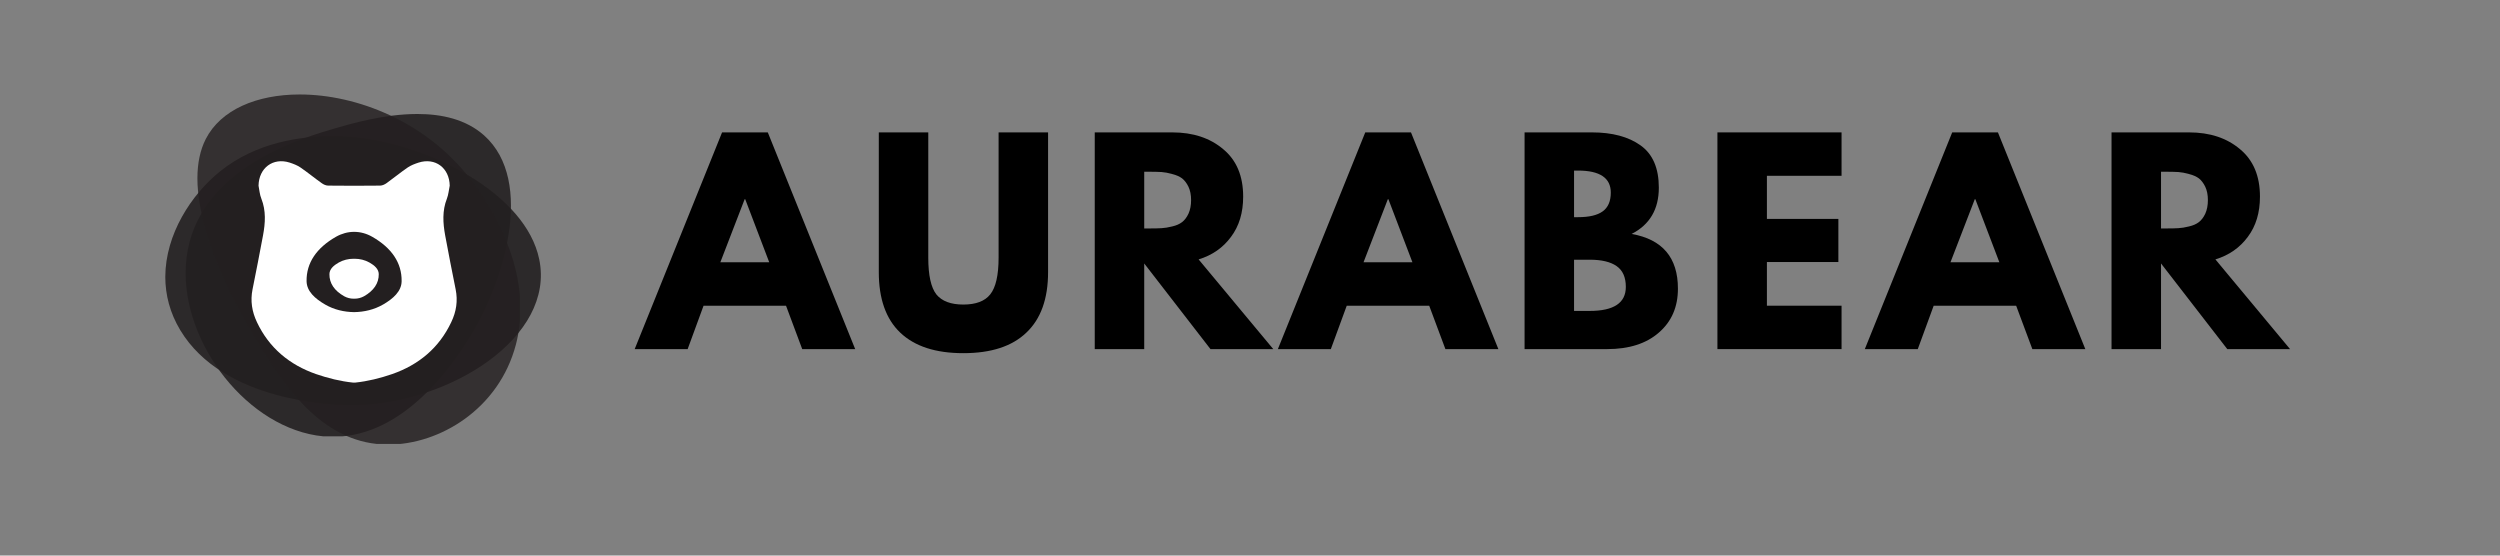 <svg xmlns="http://www.w3.org/2000/svg" xmlns:xlink="http://www.w3.org/1999/xlink" width="180" zoomAndPan="magnify" viewBox="0 0 135 30" height="40" preserveAspectRatio="xMidYMid meet" version="1.0"><rect x="0" y="0" width="135" height="30" fill="#808080" stroke="none"/><defs><filter x="0%" y="0%" width="100%" height="100%" id="id1"><feColorMatrix values="0 0 0 0 1 0 0 0 0 1 0 0 0 0 1 0 0 0 1 0" color-interpolation-filters="sRGB"/></filter><g/><mask id="id2"><g filter="url(#id1)"><rect x="-13.5" width="162" fill="rgb(0%, 0%, 0%)" y="-3" height="36" fill-opacity="0.898"/></g></mask><clipPath id="id3"><path d="M 1.023 0.145 L 18.727 0.145 L 18.727 17.562 L 1.023 17.562 Z M 1.023 0.145 " clip-rule="nonzero"/></clipPath><clipPath id="id4"><path d="M 8.996 17.586 C 8.945 17.586 8.891 17.586 8.84 17.586 C 4.762 17.469 1.031 12.969 1.023 8.758 L 1.023 8.734 C 1.023 8.164 1.094 7.602 1.238 7.055 C 2.348 2.902 7.422 1.422 9.027 0.949 C 9.965 0.676 11.738 0.16 13.512 0.156 L 13.547 0.156 C 14.855 0.156 16.164 0.441 17.141 1.312 C 19.91 3.781 18.207 9.34 16.25 12.387 C 15.52 13.523 12.91 17.586 8.996 17.586 Z M 8.996 17.586 " clip-rule="nonzero"/></clipPath><clipPath id="id5"><rect x="0" width="19" y="0" height="18"/></clipPath><mask id="id6"><g filter="url(#id1)"><rect x="-13.5" width="162" fill="rgb(0%, 0%, 0%)" y="-3" height="36" fill-opacity="0.898"/></g></mask><clipPath id="id7"><path d="M 0.926 0.352 L 21.352 0.352 L 21.352 14.871 L 0.926 14.871 Z M 0.926 0.352 " clip-rule="nonzero"/></clipPath><clipPath id="id8"><path d="M 10.977 14.879 C 9.965 14.879 4.059 14.695 1.734 10.828 C 1.168 9.887 0.93 8.914 0.926 7.965 L 0.926 7.945 C 0.934 5.656 2.324 3.508 3.883 2.254 C 5.855 0.664 8.289 0.355 9.906 0.355 L 9.93 0.355 C 10.547 0.355 11.043 0.398 11.348 0.434 C 15.328 0.891 20.387 3.48 21.117 6.996 C 21.996 11.195 16.305 14.805 11.094 14.879 C 11.074 14.879 11.047 14.879 11.016 14.879 Z M 10.977 14.879 " clip-rule="nonzero"/></clipPath><clipPath id="id9"><rect x="0" width="22" y="0" height="16"/></clipPath><mask id="id10"><g filter="url(#id1)"><rect x="-13.5" width="162" fill="rgb(0%, 0%, 0%)" y="-3" height="36" fill-opacity="0.82"/></g></mask><clipPath id="id11"><path d="M 0.656 1.102 L 18.074 1.102 L 18.074 19.973 L 0.656 19.973 Z M 0.656 1.102 " clip-rule="nonzero"/></clipPath><clipPath id="id12"><path d="M 10.961 20.008 C 10.754 20.008 10.547 19.996 10.344 19.973 C 7.066 19.625 5.137 16.469 3.809 14.297 C 3.426 13.672 0.672 9.172 0.66 5.648 L 0.66 5.605 C 0.664 4.84 0.797 4.121 1.113 3.504 C 1.926 1.918 3.875 1.105 6.168 1.102 L 6.203 1.102 C 9.281 1.105 12.969 2.57 15.34 5.594 C 15.762 6.133 18.09 9.102 18.105 12.637 L 18.105 12.699 C 18.102 13.32 18.027 13.961 17.859 14.605 C 16.945 18.09 13.742 20.008 10.961 20.008 Z M 10.961 20.008 " clip-rule="nonzero"/></clipPath><clipPath id="id13"><rect x="0" width="19" y="0" height="21"/></clipPath></defs><g fill="rgb(0%, 0%, 0%)" fill-opacity="1"><g transform="translate(34.664, 18.852)"><g><path d="M 6.797 -11.703 L 11.516 0 L 8.656 0 L 7.781 -2.344 L 3.328 -2.344 L 2.469 0 L -0.391 0 L 4.328 -11.703 Z M 6.875 -4.688 L 5.578 -8.094 L 5.547 -8.094 L 4.234 -4.688 Z M 6.875 -4.688 "/></g></g></g><g fill="rgb(0%, 0%, 0%)" fill-opacity="1"><g transform="translate(46.752, 18.852)"><g><path d="M 9.844 -11.703 L 9.844 -4.156 C 9.844 -2.719 9.453 -1.629 8.672 -0.891 C 7.898 -0.148 6.766 0.219 5.266 0.219 C 3.773 0.219 2.641 -0.148 1.859 -0.891 C 1.086 -1.629 0.703 -2.719 0.703 -4.156 L 0.703 -11.703 L 3.375 -11.703 L 3.375 -4.938 C 3.375 -3.988 3.52 -3.328 3.812 -2.953 C 4.113 -2.586 4.598 -2.406 5.266 -2.406 C 5.941 -2.406 6.426 -2.586 6.719 -2.953 C 7.02 -3.328 7.172 -3.988 7.172 -4.938 L 7.172 -11.703 Z M 9.844 -11.703 "/></g></g></g><g fill="rgb(0%, 0%, 0%)" fill-opacity="1"><g transform="translate(58.272, 18.852)"><g><path d="M 0.844 -11.703 L 5.031 -11.703 C 6.156 -11.703 7.07 -11.398 7.781 -10.797 C 8.5 -10.203 8.859 -9.348 8.859 -8.234 C 8.859 -7.367 8.641 -6.645 8.203 -6.062 C 7.773 -5.477 7.191 -5.07 6.453 -4.844 L 10.484 0 L 7.094 0 L 3.516 -4.625 L 3.516 0 L 0.844 0 Z M 3.516 -6.516 L 3.828 -6.516 C 4.078 -6.516 4.285 -6.52 4.453 -6.531 C 4.617 -6.539 4.812 -6.57 5.031 -6.625 C 5.25 -6.676 5.426 -6.754 5.562 -6.859 C 5.695 -6.961 5.812 -7.113 5.906 -7.312 C 6 -7.52 6.047 -7.766 6.047 -8.047 C 6.047 -8.328 6 -8.566 5.906 -8.766 C 5.812 -8.961 5.695 -9.113 5.562 -9.219 C 5.426 -9.32 5.25 -9.398 5.031 -9.453 C 4.812 -9.516 4.617 -9.551 4.453 -9.562 C 4.285 -9.57 4.078 -9.578 3.828 -9.578 L 3.516 -9.578 Z M 3.516 -6.516 "/></g></g></g><g fill="rgb(0%, 0%, 0%)" fill-opacity="1"><g transform="translate(69.396, 18.852)"><g><path d="M 6.797 -11.703 L 11.516 0 L 8.656 0 L 7.781 -2.344 L 3.328 -2.344 L 2.469 0 L -0.391 0 L 4.328 -11.703 Z M 6.875 -4.688 L 5.578 -8.094 L 5.547 -8.094 L 4.234 -4.688 Z M 6.875 -4.688 "/></g></g></g><g fill="rgb(0%, 0%, 0%)" fill-opacity="1"><g transform="translate(81.483, 18.852)"><g><path d="M 0.844 -11.703 L 4.484 -11.703 C 5.578 -11.703 6.453 -11.469 7.109 -11 C 7.766 -10.531 8.094 -9.77 8.094 -8.719 C 8.094 -7.551 7.602 -6.719 6.625 -6.219 C 8.289 -5.926 9.125 -4.941 9.125 -3.266 C 9.125 -2.273 8.781 -1.484 8.094 -0.891 C 7.414 -0.297 6.484 0 5.297 0 L 0.844 0 Z M 3.516 -7.125 L 3.734 -7.125 C 4.328 -7.125 4.77 -7.227 5.062 -7.438 C 5.352 -7.645 5.5 -7.984 5.5 -8.453 C 5.5 -9.242 4.91 -9.641 3.734 -9.641 L 3.516 -9.641 Z M 3.516 -2.062 L 4.359 -2.062 C 5.66 -2.062 6.312 -2.492 6.312 -3.359 C 6.312 -3.879 6.145 -4.254 5.812 -4.484 C 5.488 -4.711 5.004 -4.828 4.359 -4.828 L 3.516 -4.828 Z M 3.516 -2.062 "/></g></g></g><g fill="rgb(0%, 0%, 0%)" fill-opacity="1"><g transform="translate(91.897, 18.852)"><g><path d="M 7.547 -11.703 L 7.547 -9.359 L 3.516 -9.359 L 3.516 -7.031 L 7.375 -7.031 L 7.375 -4.703 L 3.516 -4.703 L 3.516 -2.344 L 7.547 -2.344 L 7.547 0 L 0.844 0 L 0.844 -11.703 Z M 7.547 -11.703 "/></g></g></g><g fill="rgb(0%, 0%, 0%)" fill-opacity="1"><g transform="translate(101.091, 18.852)"><g><path d="M 6.797 -11.703 L 11.516 0 L 8.656 0 L 7.781 -2.344 L 3.328 -2.344 L 2.469 0 L -0.391 0 L 4.328 -11.703 Z M 6.875 -4.688 L 5.578 -8.094 L 5.547 -8.094 L 4.234 -4.688 Z M 6.875 -4.688 "/></g></g></g><g fill="rgb(0%, 0%, 0%)" fill-opacity="1"><g transform="translate(113.179, 18.852)"><g><path d="M 0.844 -11.703 L 5.031 -11.703 C 6.156 -11.703 7.07 -11.398 7.781 -10.797 C 8.5 -10.203 8.859 -9.348 8.859 -8.234 C 8.859 -7.367 8.641 -6.645 8.203 -6.062 C 7.773 -5.477 7.191 -5.07 6.453 -4.844 L 10.484 0 L 7.094 0 L 3.516 -4.625 L 3.516 0 L 0.844 0 Z M 3.516 -6.516 L 3.828 -6.516 C 4.078 -6.516 4.285 -6.52 4.453 -6.531 C 4.617 -6.539 4.812 -6.57 5.031 -6.625 C 5.25 -6.676 5.426 -6.754 5.562 -6.859 C 5.695 -6.961 5.812 -7.113 5.906 -7.312 C 6 -7.52 6.047 -7.766 6.047 -8.047 C 6.047 -8.328 6 -8.566 5.906 -8.766 C 5.812 -8.961 5.695 -9.113 5.562 -9.219 C 5.426 -9.32 5.25 -9.398 5.031 -9.453 C 4.812 -9.516 4.617 -9.551 4.453 -9.562 C 4.285 -9.57 4.078 -9.578 3.828 -9.578 L 3.516 -9.578 Z M 3.516 -6.516 "/></g></g></g><g mask="url(#id2)"><g transform="matrix(1, 0, 0, 1, 9, 6)"><g clip-path="url(#id5)"><g clip-path="url(#id3)"><g clip-path="url(#id4)"><path fill="rgb(13.699%, 12.199%, 12.5%)" d="M 27.441 8.992 L 10.008 -8.684 L -7.691 8.727 L 9.738 26.402 Z M 27.441 8.992 " fill-opacity="1" fill-rule="nonzero"/></g></g></g></g></g><g mask="url(#id6)"><g transform="matrix(1, 0, 0, 1, 8, 7)"><g clip-path="url(#id9)"><g clip-path="url(#id7)"><g clip-path="url(#id8)"><path fill="rgb(13.699%, 12.199%, 12.5%)" d="M 1.461 -2.98 L -1.336 14.488 L 20.816 18.203 L 23.613 0.734 Z M 1.461 -2.98 " fill-opacity="1" fill-rule="nonzero"/></g></g></g></g></g><g mask="url(#id10)"><g transform="matrix(1, 0, 0, 1, 10, 4)"><g clip-path="url(#id13)"><g clip-path="url(#id11)"><g clip-path="url(#id12)"><path fill="rgb(13.699%, 12.199%, 12.5%)" d="M 20.273 19.703 L 17.828 -0.984 L -1.539 1.367 L 0.906 22.055 Z M 20.273 19.703 " fill-opacity="1" fill-rule="nonzero"/></g></g></g></g></g><path fill="rgb(100%, 100%, 100%)" d="M 19.949 14.176 C 19.707 14.039 19.43 13.973 19.152 13.973 C 19.145 13.973 19.133 13.977 19.121 13.977 C 19.109 13.977 19.098 13.973 19.09 13.973 C 18.816 13.973 18.535 14.039 18.293 14.176 C 18.016 14.332 17.793 14.531 17.789 14.801 C 17.781 15.297 18.059 15.699 18.582 15.996 C 18.746 16.086 18.918 16.129 19.09 16.129 C 19.098 16.129 19.109 16.129 19.121 16.129 C 19.133 16.129 19.145 16.129 19.152 16.129 C 19.324 16.129 19.496 16.086 19.66 15.996 C 20.18 15.699 20.461 15.297 20.453 14.801 C 20.449 14.531 20.227 14.332 19.949 14.176 " fill-opacity="1" fill-rule="nonzero"/><path fill="rgb(100%, 100%, 100%)" d="M 20.676 16.449 C 20.203 16.723 19.66 16.848 19.121 16.855 C 18.582 16.848 18.039 16.723 17.566 16.449 C 17.012 16.129 16.566 15.734 16.555 15.188 C 16.539 14.191 17.098 13.383 18.145 12.785 C 18.457 12.609 18.789 12.52 19.121 12.52 C 19.457 12.52 19.789 12.609 20.098 12.785 C 21.145 13.383 21.703 14.191 21.688 15.188 C 21.68 15.734 21.23 16.129 20.68 16.449 M 24.605 15.625 C 24.41 14.656 24.219 13.684 24.039 12.711 C 23.918 12.043 23.875 11.379 24.133 10.727 C 24.219 10.508 24.234 10.262 24.285 10.027 C 24.27 9.07 23.504 8.492 22.602 8.781 C 22.398 8.848 22.188 8.926 22.012 9.047 C 21.625 9.312 21.262 9.613 20.879 9.887 C 20.777 9.961 20.645 10.023 20.523 10.023 C 20.055 10.031 19.59 10.031 19.121 10.031 C 18.656 10.031 18.188 10.031 17.723 10.023 C 17.602 10.023 17.465 9.961 17.367 9.887 C 16.98 9.613 16.617 9.312 16.23 9.047 C 16.055 8.926 15.848 8.848 15.645 8.781 C 14.742 8.492 13.977 9.07 13.961 10.027 C 14.008 10.262 14.023 10.508 14.113 10.727 C 14.371 11.379 14.328 12.043 14.203 12.711 C 14.023 13.684 13.832 14.656 13.637 15.625 C 13.512 16.246 13.605 16.828 13.875 17.398 C 14.535 18.793 15.633 19.699 17.062 20.199 C 17.707 20.422 18.387 20.59 19.062 20.66 C 19.102 20.664 19.141 20.664 19.18 20.66 C 19.184 20.66 19.184 20.66 19.184 20.66 C 19.855 20.59 20.535 20.422 21.18 20.199 C 22.609 19.699 23.707 18.793 24.367 17.398 C 24.641 16.828 24.73 16.246 24.605 15.625 " fill-opacity="1" fill-rule="nonzero"/></svg>